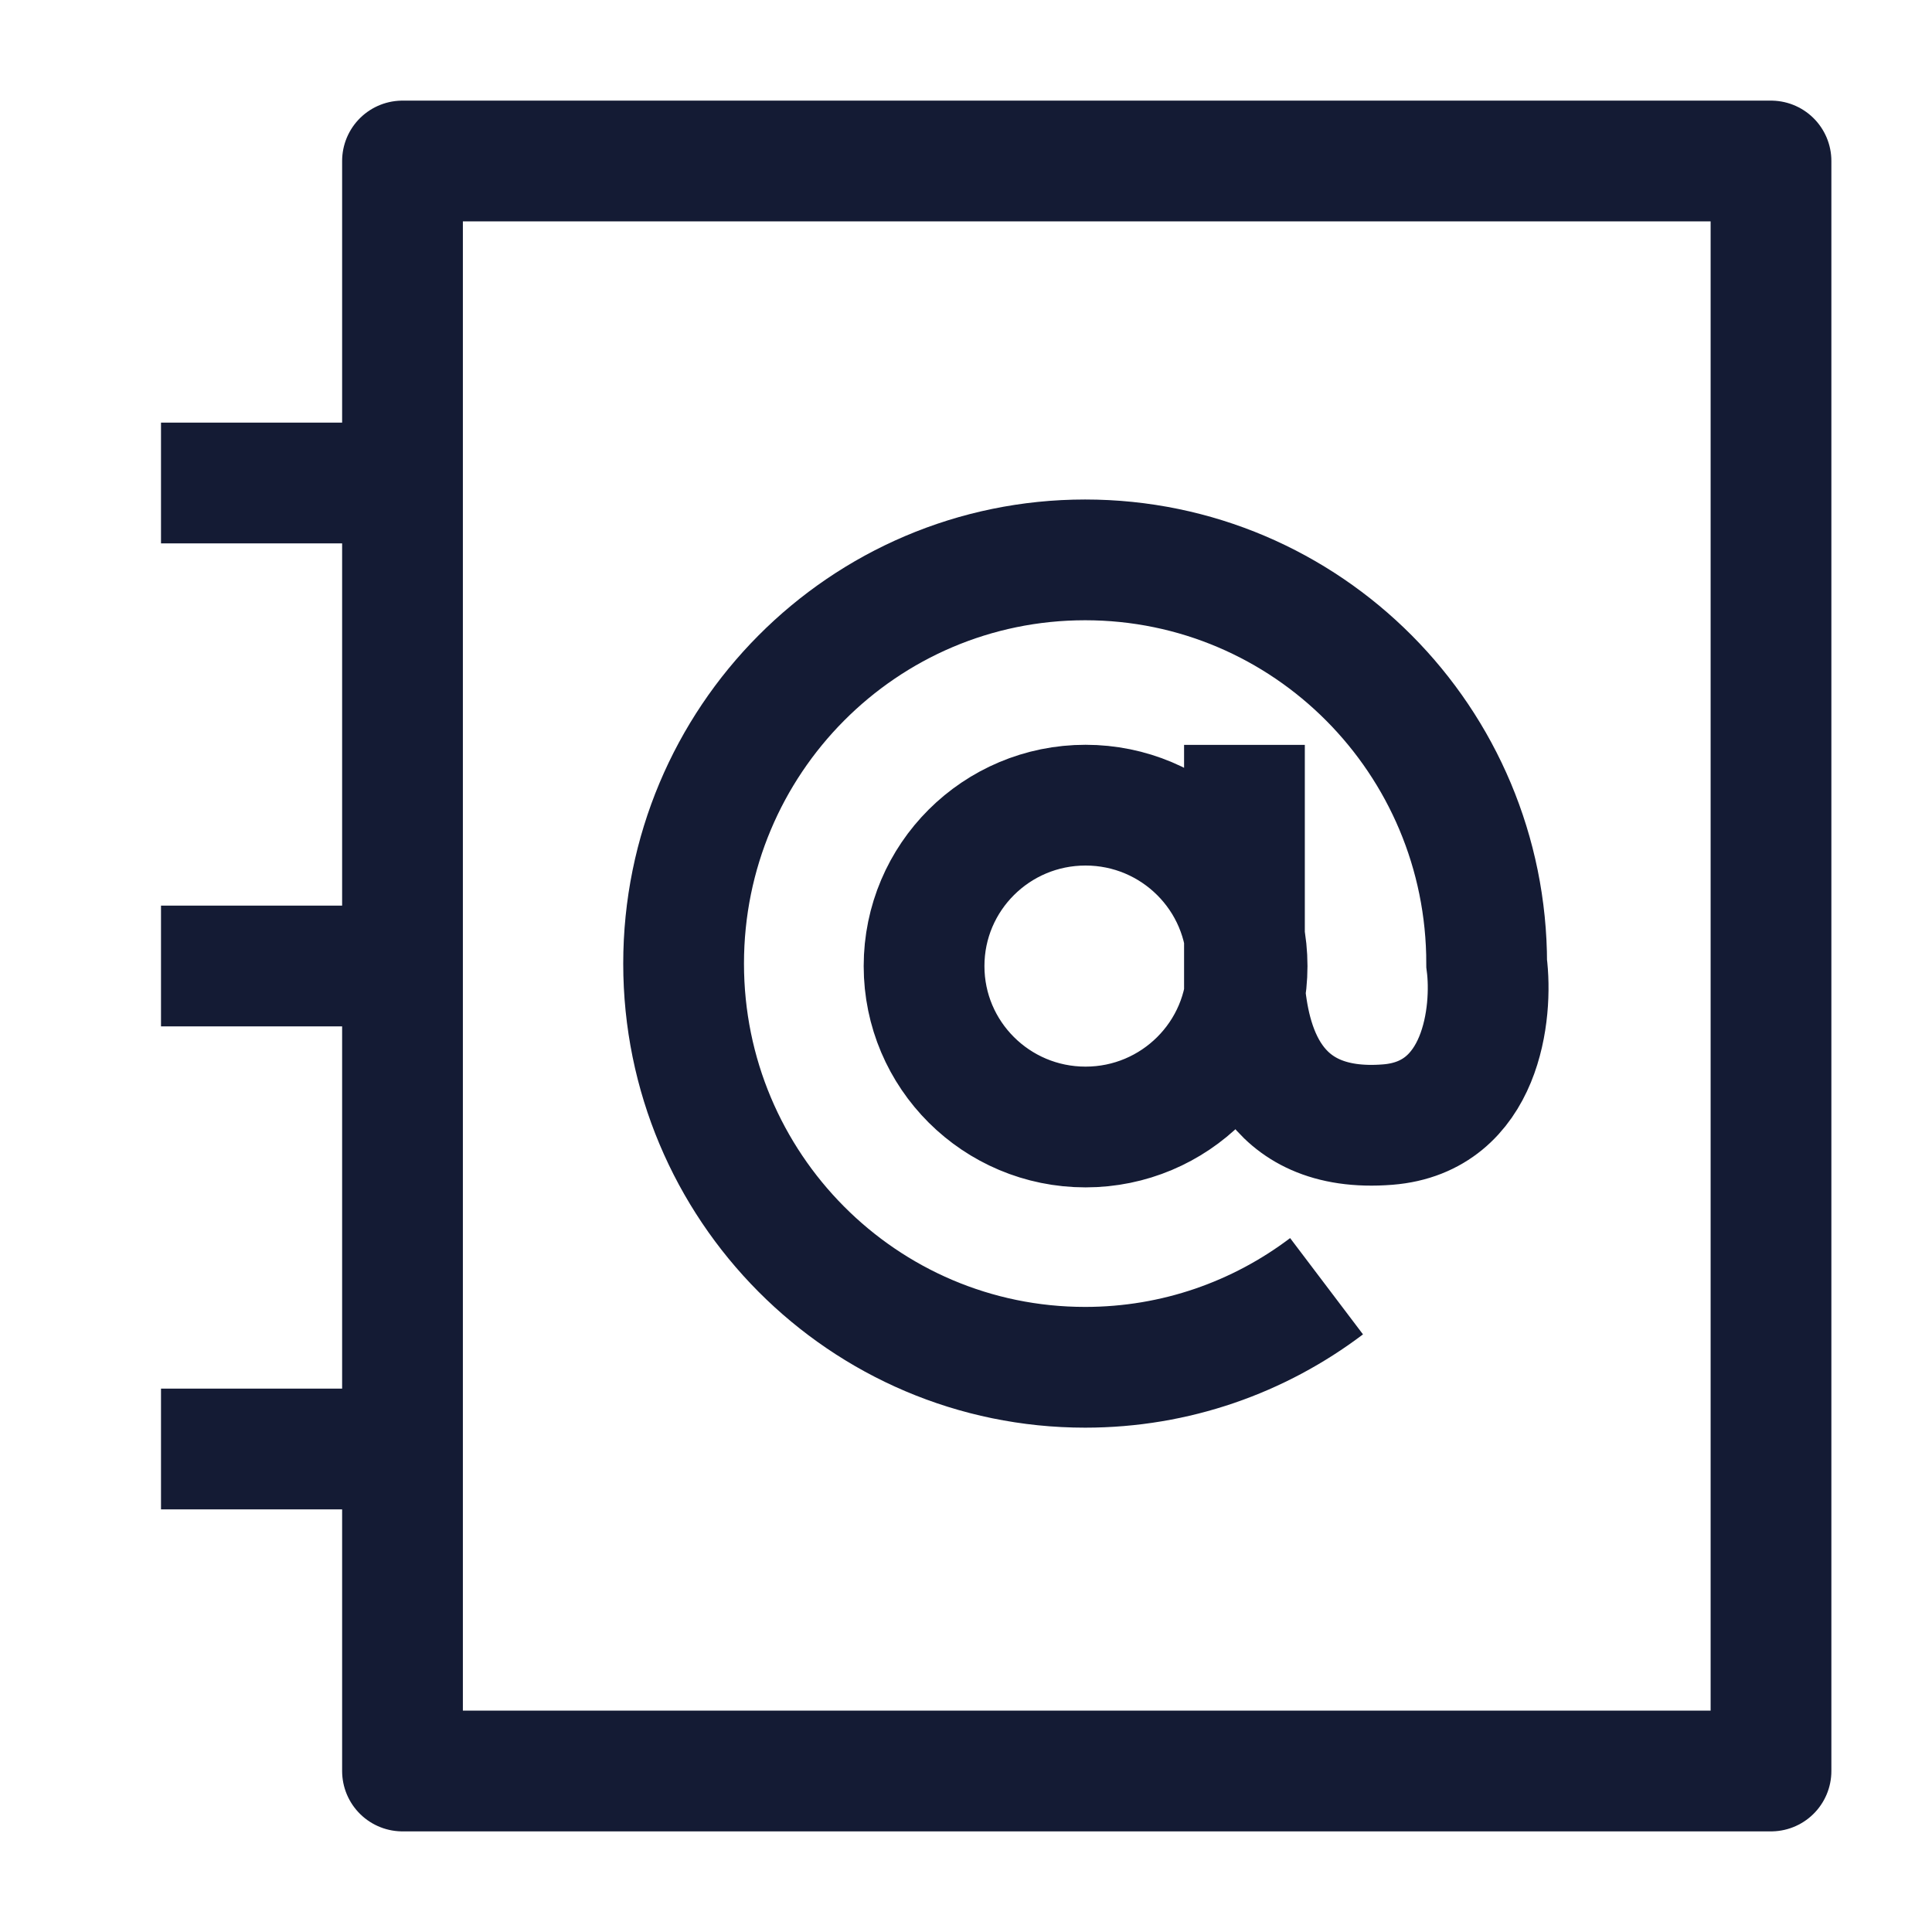 <svg width="24" height="24" viewBox="0 0 24 24" fill="none" xmlns="http://www.w3.org/2000/svg">
<path d="M22 2H5V22H22V2Z" stroke="#141B34" stroke-width="1.5" stroke-linejoin="round"/>
<path d="M5 6H2M5 12H2M5 18H2" stroke="#141B34" stroke-width="1.5" stroke-linejoin="round"/>
<path d="M16.479 15.978C15.644 16.61 14.606 16.985 13.48 16.985C10.725 16.985 8.492 14.74 8.492 11.97C8.492 9.2 10.725 6.955 13.48 6.955C16.235 6.955 18.468 9.2 18.468 11.97C18.547 12.574 18.413 13.877 17.239 13.97C15.755 14.088 15.516 12.932 15.459 12.265V9.253M15.492 12.001C15.492 13.105 14.593 14 13.485 14C12.377 14 11.479 13.105 11.479 12.001C11.479 10.897 12.377 10.002 13.485 10.002C14.593 10.002 15.492 10.897 15.492 12.001Z" stroke="#141B34" stroke-width="1.5"/>
</svg>
